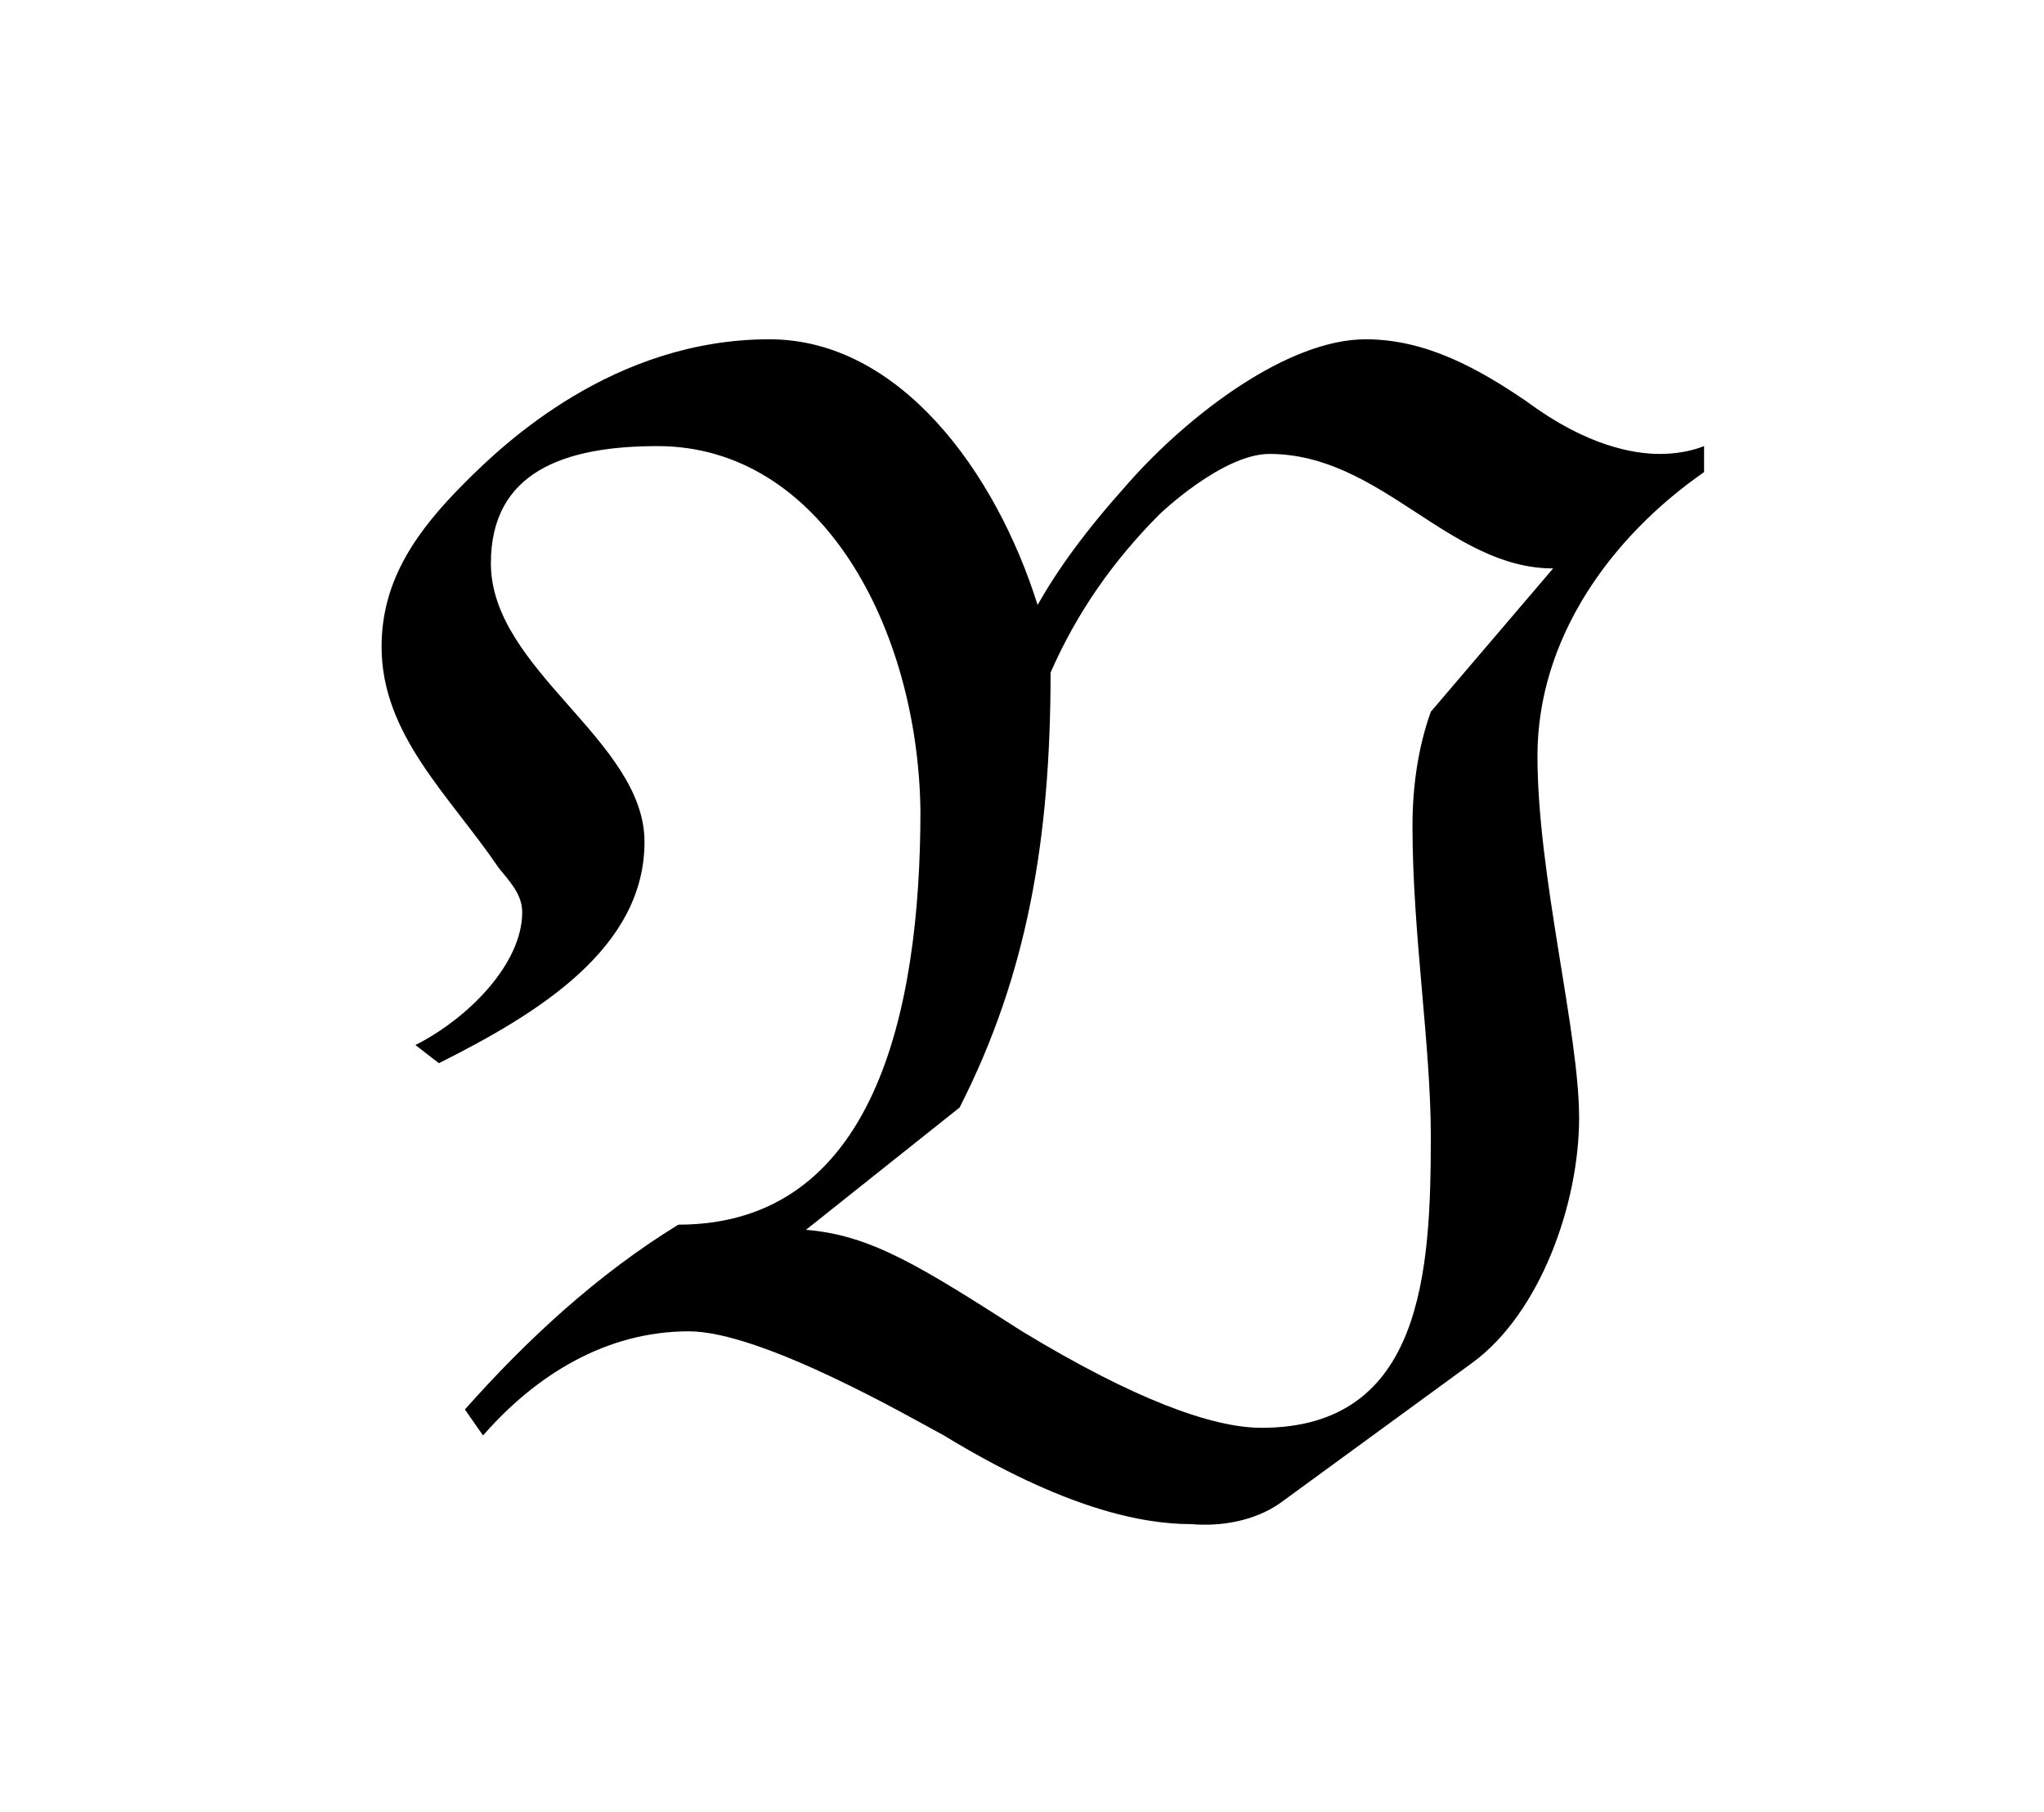 <?xml version="1.0" encoding="UTF-8"?>
<svg xmlns="http://www.w3.org/2000/svg" xmlns:xlink="http://www.w3.org/1999/xlink" width="12.267pt" height="10.873pt" viewBox="0 0 12.267 10.873" version="1.1">
<defs>
<g>
<symbol overflow="visible" id="glyph0-0">
<path style="stroke:none;" d=""/>
</symbol>
<symbol overflow="visible" id="glyph0-1">
<path style="stroke:none;" d="M 3.766 -2.234 C 4.172 -3.031 4.312 -3.844 4.312 -4.844 C 4.469 -5.203 4.688 -5.516 4.969 -5.797 C 4.969 -5.797 5.344 -6.156 5.625 -6.156 C 6.297 -6.156 6.703 -5.469 7.328 -5.469 L 6.594 -4.609 C 6.516 -4.391 6.484 -4.156 6.484 -3.922 C 6.484 -3.281 6.594 -2.609 6.594 -2.062 C 6.594 -1.25 6.547 -0.312 5.578 -0.312 C 5.281 -0.312 4.812 -0.484 4.141 -0.891 C 3.531 -1.281 3.234 -1.469 2.844 -1.5 Z M 4.781 -5.984 C 4.516 -5.688 4.359 -5.469 4.234 -5.25 C 3.984 -6.047 3.406 -6.844 2.625 -6.844 C 1.688 -6.844 1.031 -6.219 0.797 -5.984 C 0.516 -5.703 0.297 -5.406 0.297 -5 C 0.297 -4.469 0.703 -4.109 1 -3.672 C 1.062 -3.594 1.141 -3.516 1.141 -3.406 C 1.141 -3.094 0.812 -2.766 0.5 -2.609 L 0.641 -2.5 C 1.234 -2.797 1.875 -3.188 1.875 -3.828 C 1.875 -4.438 0.953 -4.859 0.953 -5.5 C 0.953 -6.047 1.391 -6.203 1.953 -6.203 C 2.938 -6.203 3.516 -5.109 3.531 -4.016 C 3.531 -2.797 3.25 -1.531 2.078 -1.531 C 1.594 -1.234 1.172 -0.844 0.797 -0.422 L 0.906 -0.266 C 1.219 -0.625 1.641 -0.891 2.141 -0.891 C 2.578 -0.891 3.469 -0.375 3.672 -0.266 C 4.391 0.172 4.859 0.266 5.156 0.266 C 5.328 0.281 5.531 0.25 5.688 0.141 L 6.844 -0.703 C 7.25 -1 7.484 -1.656 7.484 -2.172 C 7.484 -2.688 7.234 -3.625 7.234 -4.344 C 7.234 -5.047 7.672 -5.656 8.234 -6.047 L 8.234 -6.203 C 8.156 -6.172 8.062 -6.156 7.969 -6.156 C 7.812 -6.156 7.531 -6.203 7.172 -6.469 C 6.875 -6.672 6.562 -6.844 6.203 -6.844 C 5.734 -6.844 5.141 -6.391 4.781 -5.984 Z "/>
</symbol>
</g>
</defs>
<g id="surface1">
<g style="fill:rgb(0%,0%,0%);fill-opacity:1;">
  <use xlink:href="#glyph0-1" x="1.993" y="8.88"/>
</g>
</g>
</svg>
